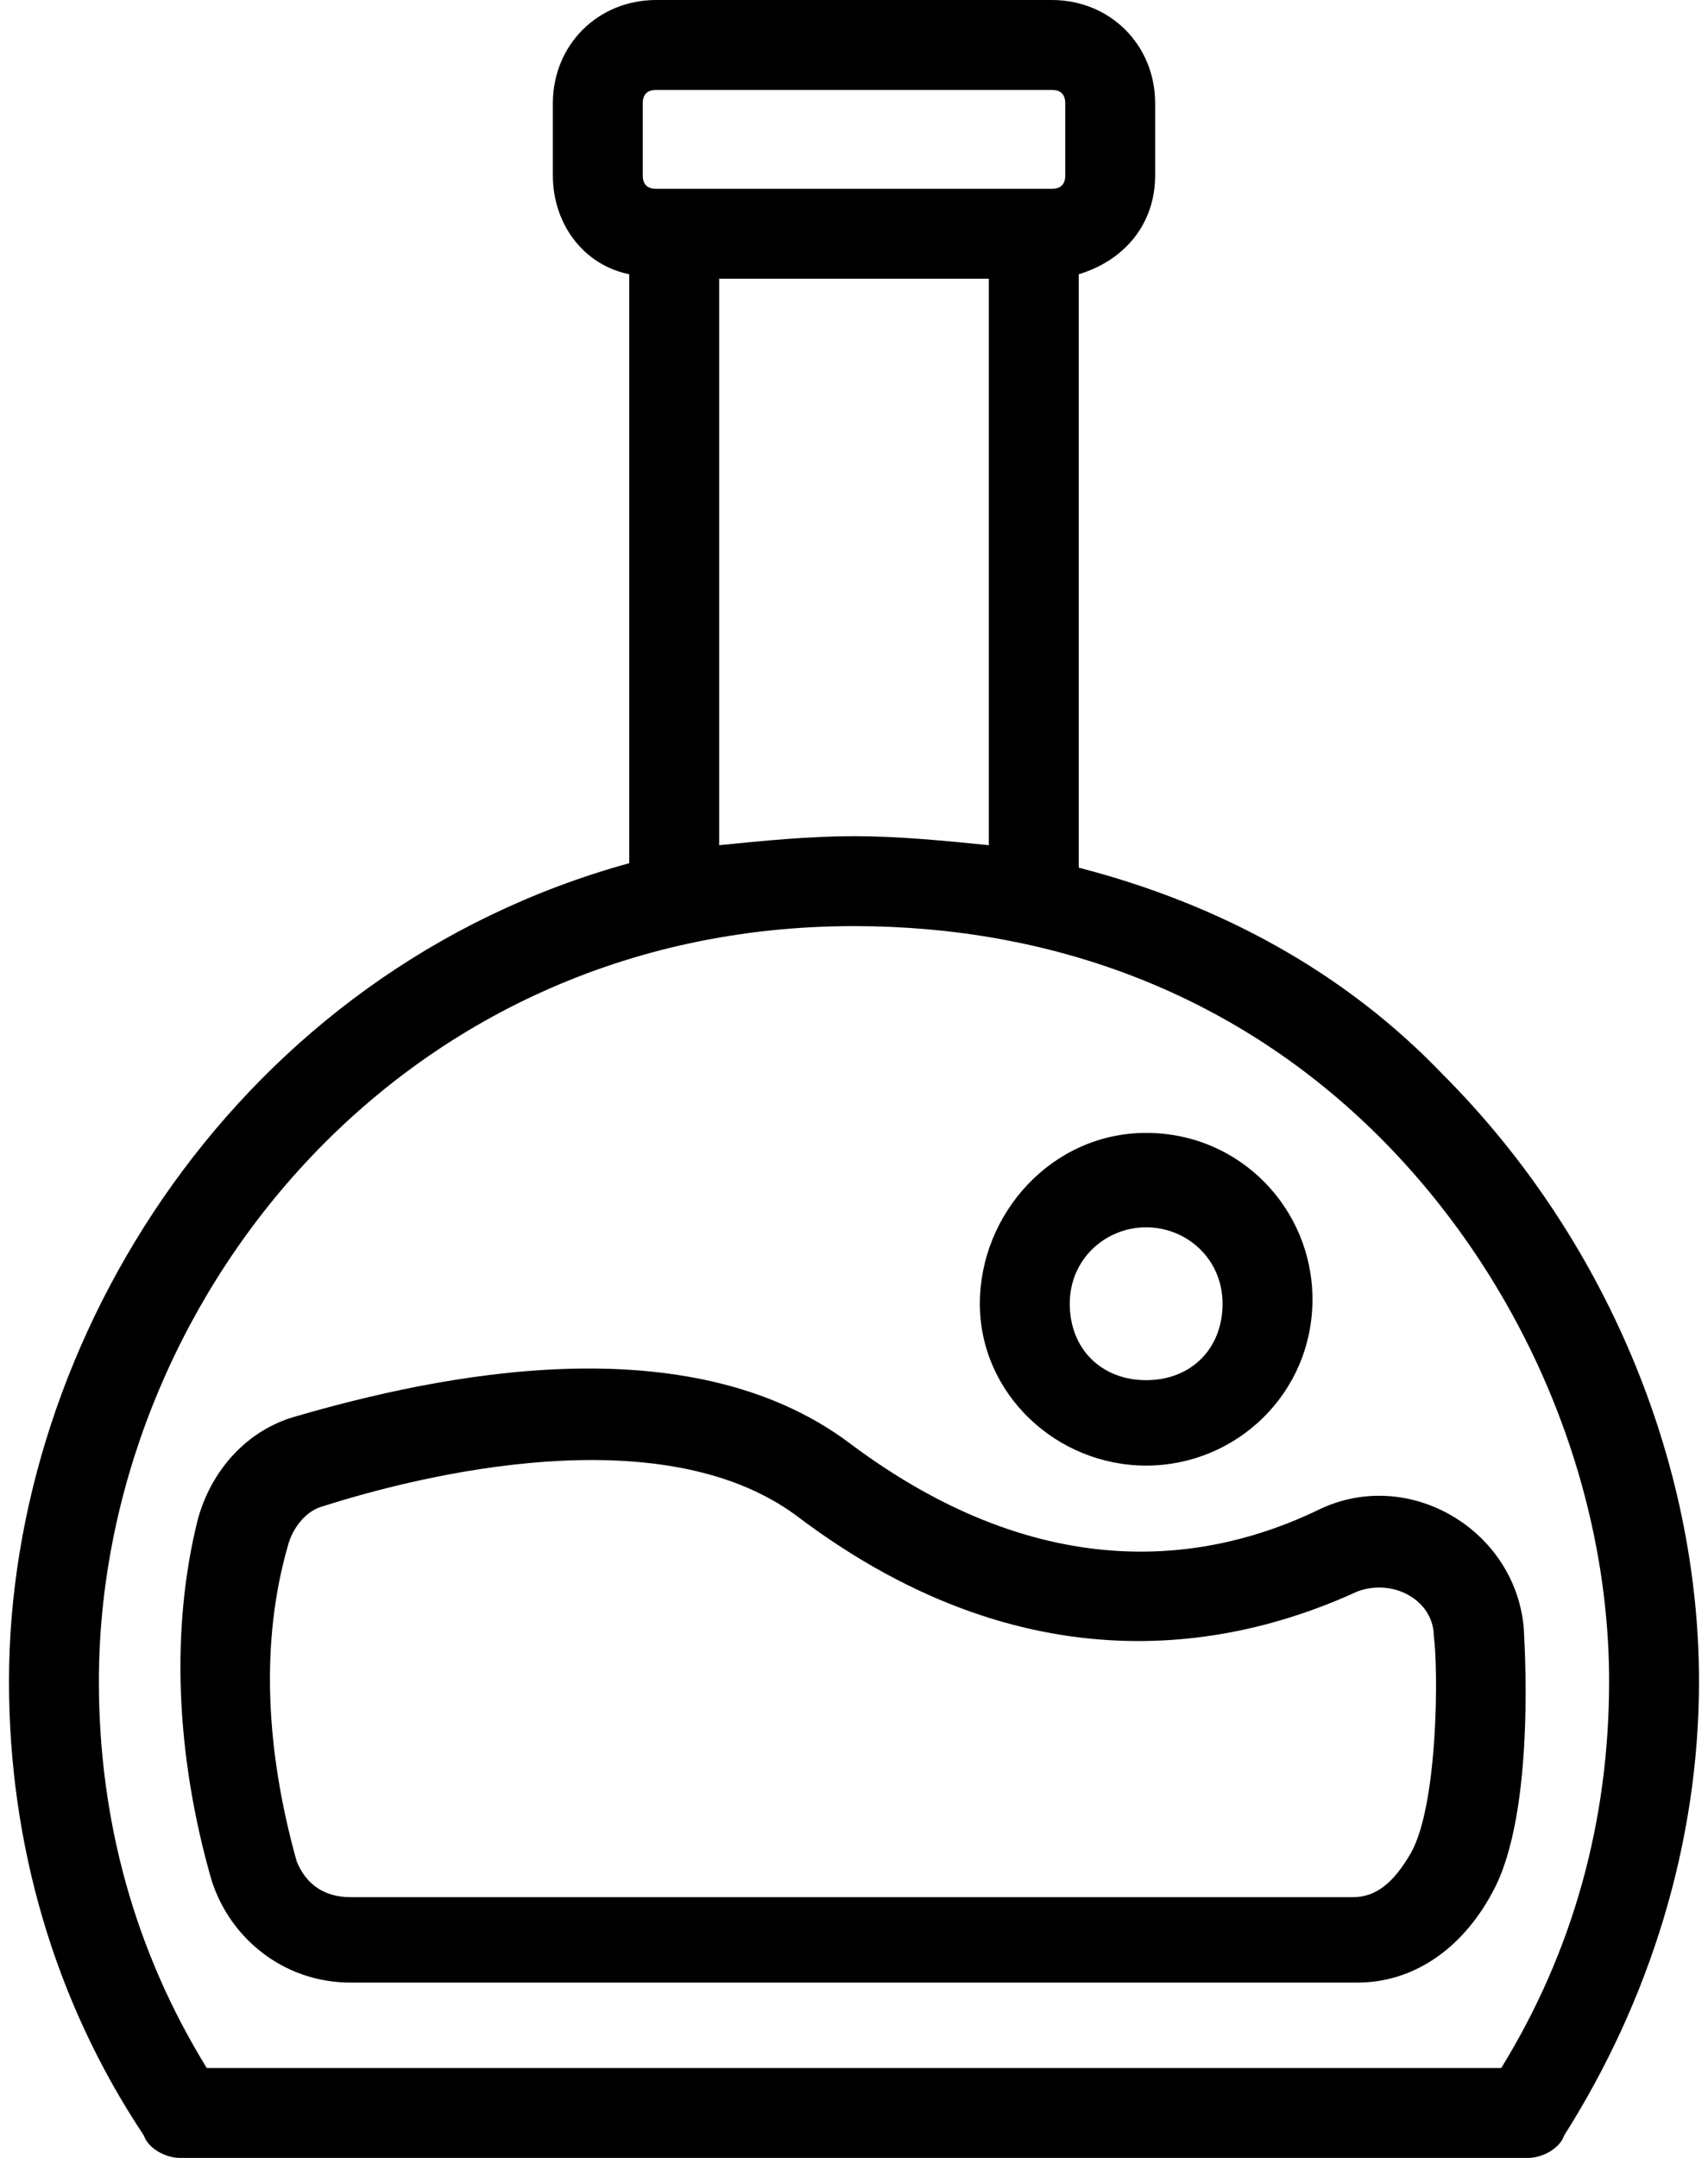 <?xml version="1.0" encoding="UTF-8"?>
<svg width="38px" height="48px" viewBox="0 0 38 48" version="1.1" xmlns="http://www.w3.org/2000/svg" xmlns:xlink="http://www.w3.org/1999/xlink">
    <title>Flask</title>
    <g id="Recipe" stroke="none" stroke-width="1" fill="none" fill-rule="evenodd">
        <g id="First-Step-+-Instruction" transform="translate(-45, -124)" fill="#000000" fill-rule="nonzero">
            <g id="Flask" transform="translate(45, 124)">
                <path d="M24,19.3 L24,6.1 C25,5.8 25.7,5 25.7,3.9 L25.7,2.3 C25.7,1 24.7,0 23.4,0 L14.6,0 C13.3,0 12.3,1 12.3,2.3 L12.3,3.9 C12.3,5 13,5.9 14,6.1 L14,19.2 C5.3,21.6 0.2,29.8 0.2,37.4 C0.2,41 1.2,44.5 3.2,47.5 C3.3,47.8 3.7,48 4,48 L34,48 C34.3,48 34.7,47.8 34.8,47.5 C36.7,44.5 37.8,41 37.8,37.4 C37.8,32.5 35.7,27.5 32.1,23.9 C29.9,21.6 27.1,20.1 24,19.3 Z M14.3,2.3 C14.3,2.1 14.4,2 14.6,2 L23.4,2 C23.6,2 23.7,2.1 23.7,2.3 L23.7,3.9 C23.7,4.1 23.6,4.2 23.4,4.2 L14.6,4.2 C14.4,4.2 14.3,4.1 14.3,3.9 L14.3,2.3 Z M22,6.2 L22,18.8 C21,18.7 20,18.6 19,18.6 C19,18.6 19,18.6 19,18.6 C18,18.6 17,18.7 16,18.8 L16,6.2 L22,6.2 Z M33.4,46 L4.6,46 C3,43.4 2.2,40.5 2.2,37.4 C2.2,29.1 8.8,20.6 19,20.6 C19,20.6 19,20.6 19,20.6 C23.4,20.6 27.5,22.1 30.7,25.3 C33.9,28.5 35.8,33 35.8,37.4 C35.8,40.5 35,43.4 33.4,46 Z" id="Shape"></path>
                <path d="M18.9,32.1 C15.3,29.4 9.7,30.6 6.6,31.5 L6.6,31.5 C5.5,31.8 4.7,32.7 4.4,33.8 C3.8,36.2 3.9,39 4.7,41.8 C5.1,43.1 6.3,44.1 7.8,44.1 L30.2,44.1 C31.4,44.1 32.5,43.4 33.2,42.1 C34.2,40.3 33.9,36.3 33.9,36.2 C33.7,34 31.3,32.6 29.3,33.6 C27,34.7 23.3,35.4 18.9,32.1 Z M31.9,36.4 C32,37.1 32,40.1 31.4,41.2 C31,41.9 30.6,42.2 30.1,42.2 L7.8,42.2 C7.2,42.2 6.8,41.9 6.6,41.4 C5.9,38.9 5.8,36.5 6.4,34.4 C6.5,34 6.8,33.6 7.2,33.5 C9.4,32.8 14.7,31.5 17.7,33.7 C23.1,37.8 27.8,36.5 30.2,35.4 C31,35.1 31.9,35.6 31.9,36.4 Z" id="Shape"></path>
                <path d="M25.5,32.6 C27.5,32.6 29.2,31 29.2,28.9 C29.2,26.9 27.6,25.2 25.5,25.2 C23.4,25.2 21.8,27 21.8,29 C21.8,31 23.5,32.6 25.5,32.6 Z M25.5,27.3 C26.4,27.3 27.2,28 27.2,29 C27.2,30 26.5,30.7 25.5,30.7 C24.5,30.7 23.8,30 23.8,29 C23.8,28 24.6,27.3 25.5,27.3 Z" id="Shape"></path>
            </g>
        </g>
    </g>
</svg>